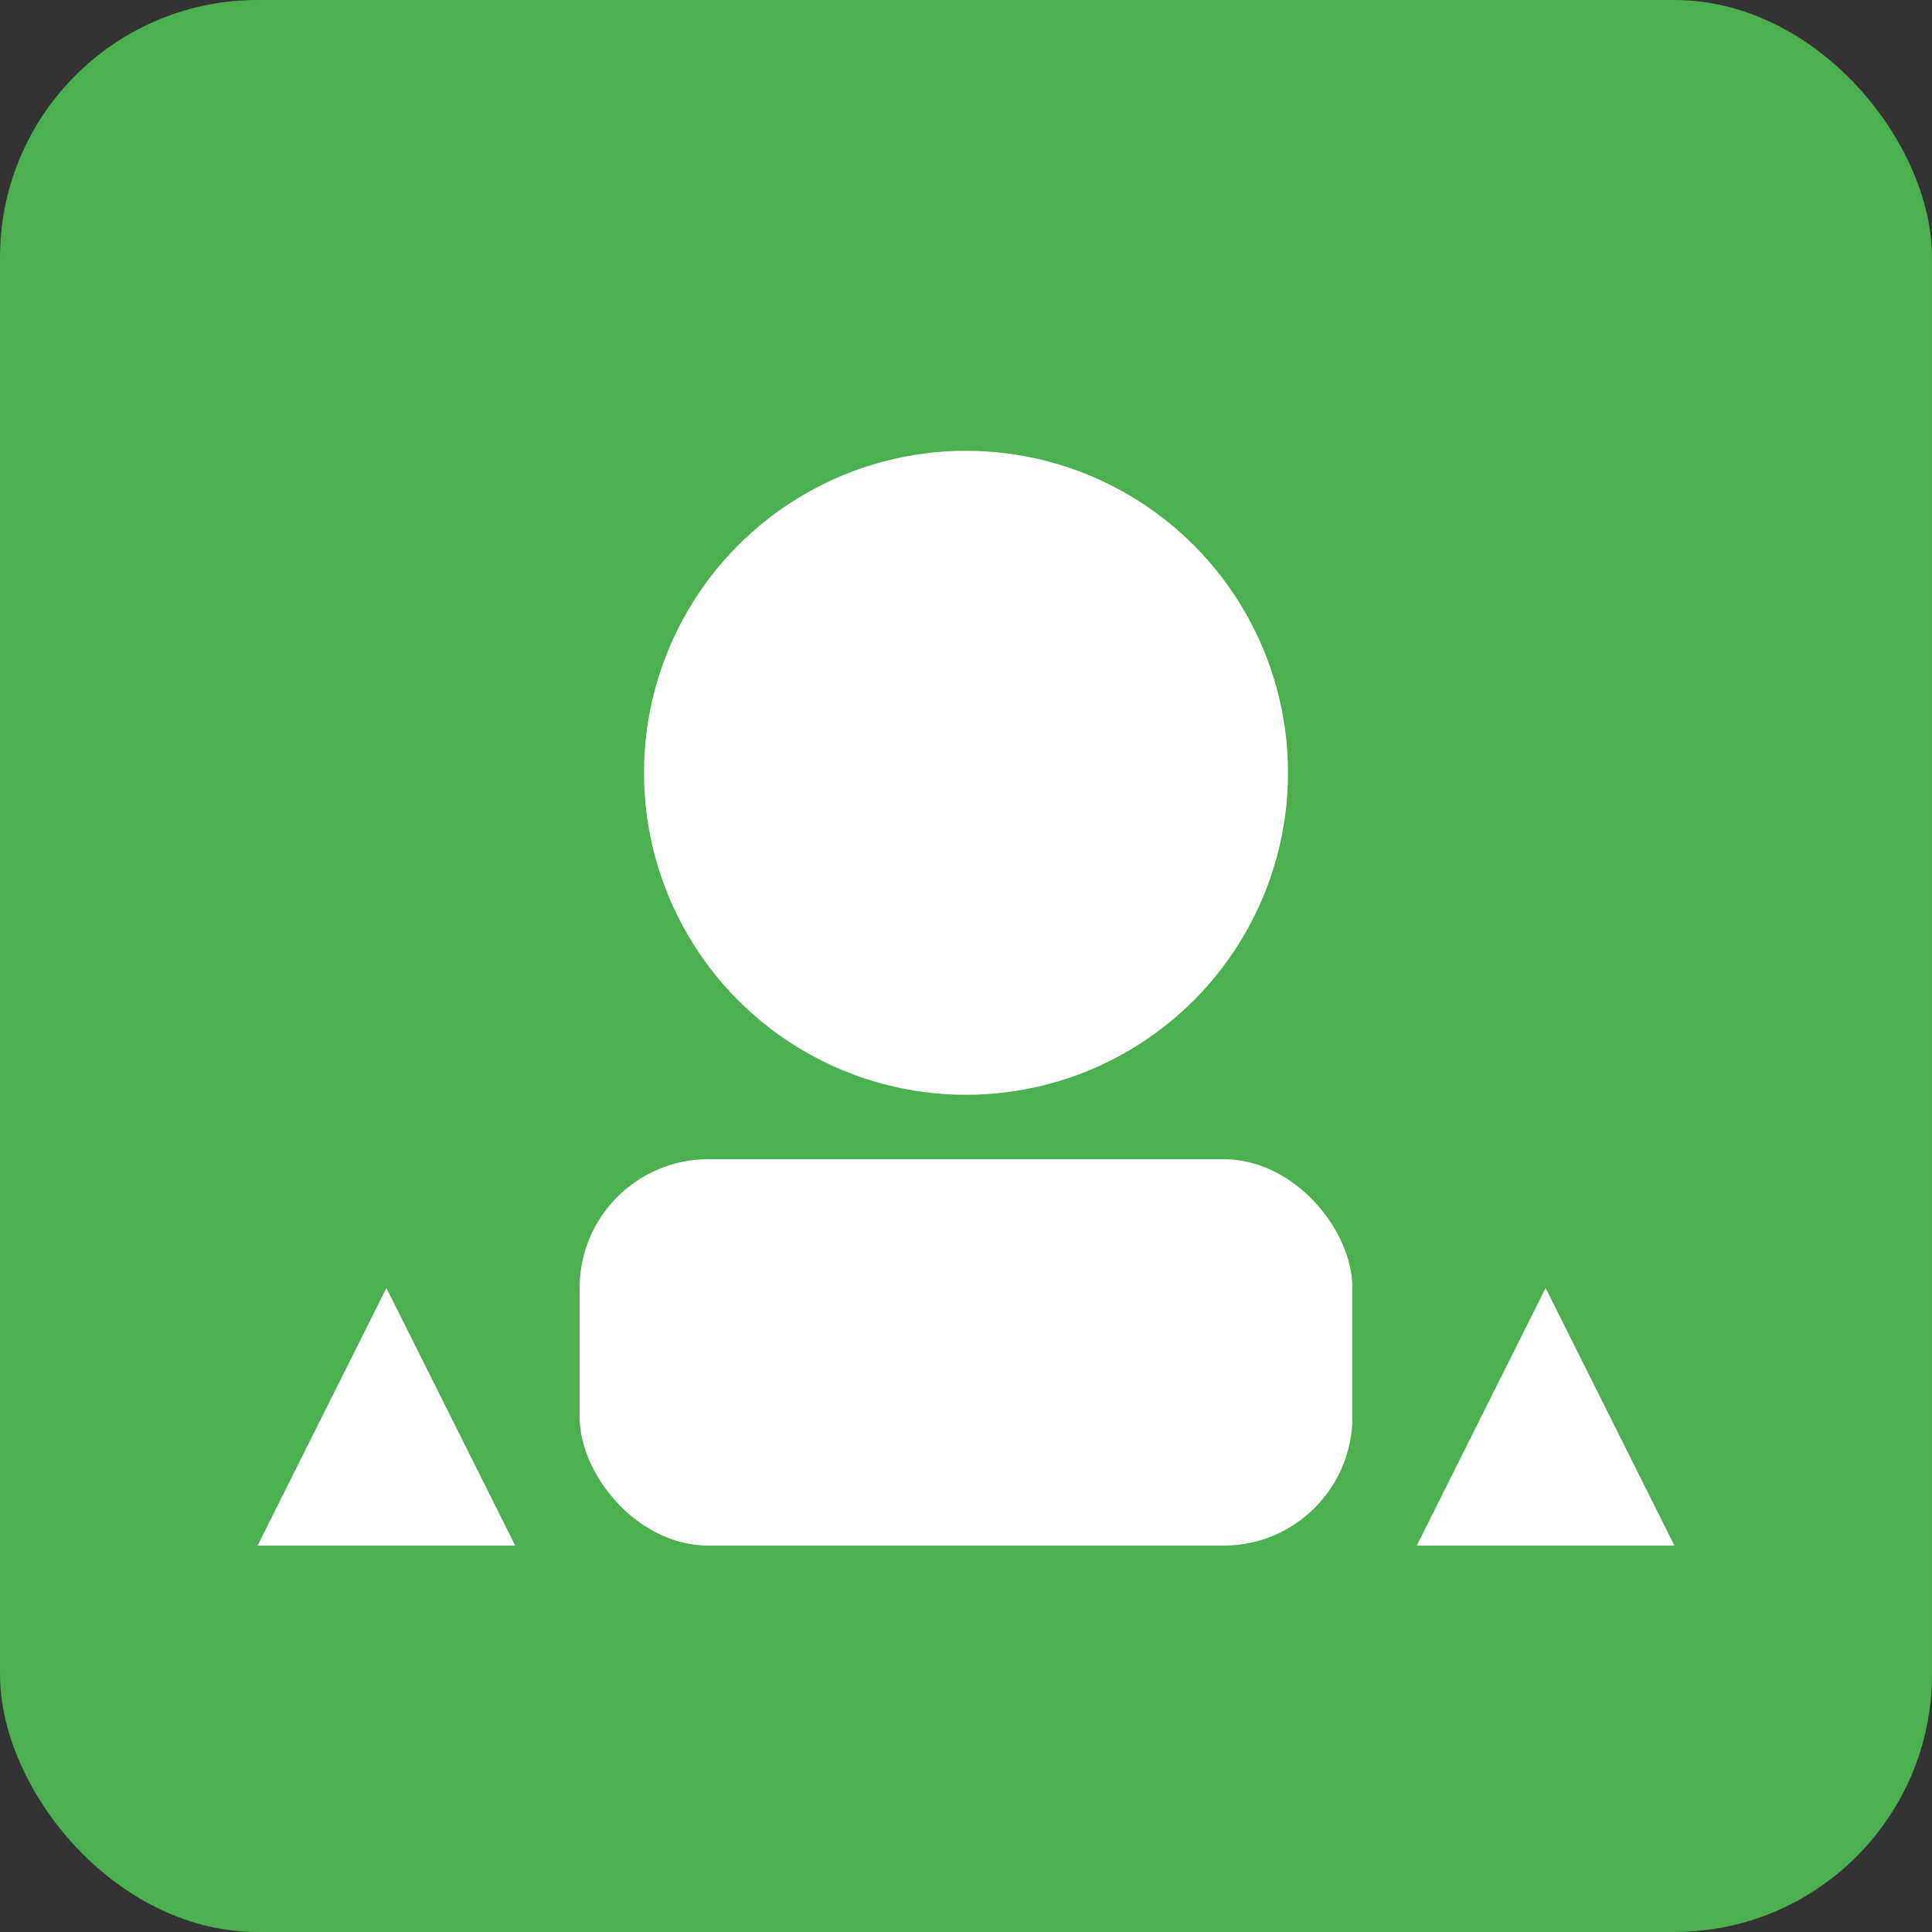 <svg xmlns="http://www.w3.org/2000/svg" viewBox="0 0 150 150">
  <rect x="0" y="0" width="150" height="150" fill="#333333" stroke="none"/>
  <rect width="150" height="150" fill="#4CAF50" rx="20" ry="20" />
  <circle cx="75" cy="60" r="25" fill="#FFF" />
  <rect x="45" y="90" width="60" height="30" rx="10" ry="10" fill="#FFF" />
  <path d="M 30,100 L 40,120 L 20,120 Z" fill="#FFF" />
  <path d="M 120,100 L 130,120 L 110,120 Z" fill="#FFF" />
</svg>

